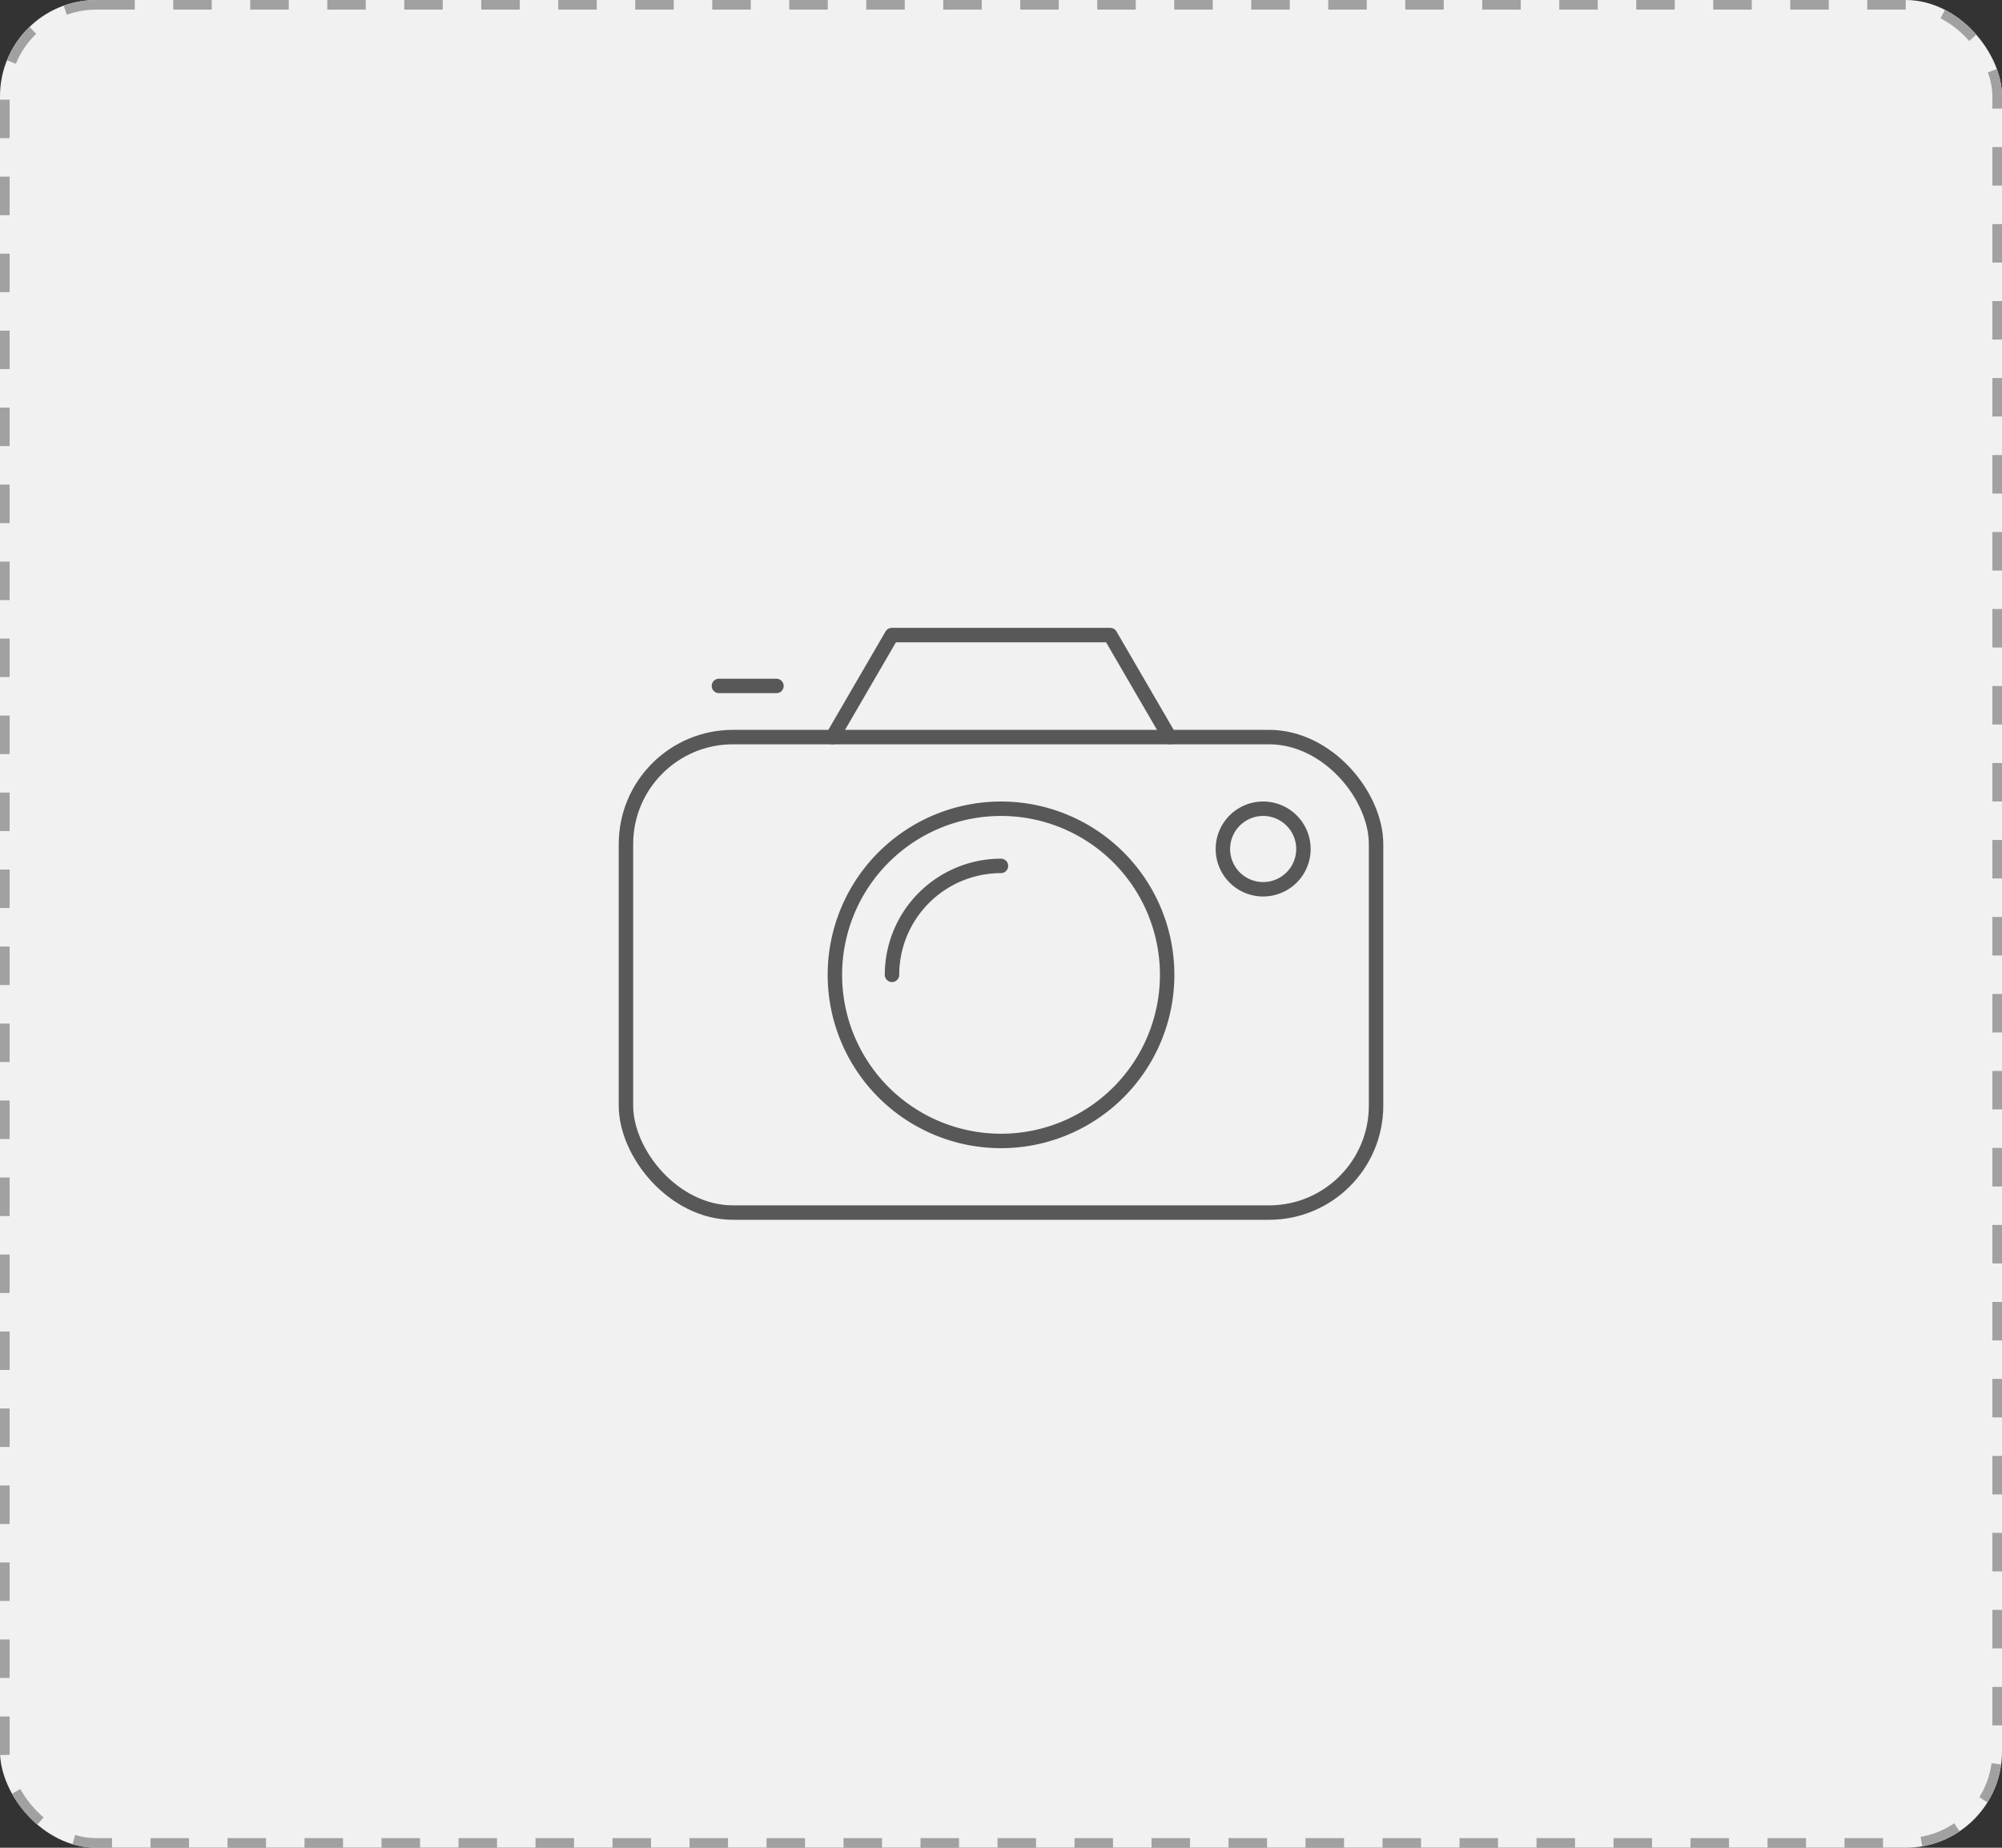 <svg xmlns="http://www.w3.org/2000/svg" width="104" height="96" viewBox="0 0 104 96">
  <rect x="0" y="0" width="104" height="96" fill="#333333" stroke="none"/>
  <g id="Group_5408" data-name="Group 5408" transform="translate(-335 -300)">
    <g id="Rectangle_3724" data-name="Rectangle 3724" transform="translate(335 300)" fill="#f1f1f1" stroke="#a2a0a1" stroke-width="0.5" stroke-dasharray="2">
      <rect width="104" height="96" rx="5" stroke="none"/>
      <rect x="0.25" y="0.25" width="103.5" height="95.5" rx="4.75" fill="none"/>
    </g>
    <g id="Group_5101" data-name="Group 5101" transform="translate(367.517 333)">
      <g id="Group_1838" data-name="Group 1838">
        <rect id="Rectangle_692" data-name="Rectangle 692" width="38.967" height="24.705" rx="5.559" transform="translate(0 5.295)" fill="none" stroke="#585858" stroke-linecap="round" stroke-linejoin="round" stroke-width="0.75"/>
        <path id="Path_7440" data-name="Path 7440" d="M777.935-459.725l3.081-5.3h11.347l3.081,5.3" transform="translate(-767.206 465.02)" fill="none" stroke="#585858" stroke-linecap="round" stroke-linejoin="round" stroke-width="0.75"/>
        <line id="Line_561" data-name="Line 561" x2="2.989" transform="translate(4.829 2.638)" fill="none" stroke="#585858" stroke-linecap="round" stroke-linejoin="round" stroke-width="0.75"/>
        <path id="Path_7441" data-name="Path 7441" d="M795.425-439.749a8.631,8.631,0,0,1-8.63,8.63,8.63,8.63,0,0,1-8.63-8.63,8.63,8.63,0,0,1,8.63-8.63A8.63,8.63,0,0,1,795.425-439.749Z" transform="translate(-767.311 457.397)" fill="none" stroke="#585858" stroke-linecap="round" stroke-linejoin="round" stroke-width="0.75"/>
        <path id="Path_7442" data-name="Path 7442" d="M783.64-437.241A5.663,5.663,0,0,1,789.3-442.9" transform="translate(-769.819 454.888)" fill="none" stroke="#585858" stroke-linecap="round" stroke-linejoin="round" stroke-width="0.75"/>
        <path id="Path_7443" data-name="Path 7443" d="M819.544-446.287a2.092,2.092,0,0,1-2.092,2.092,2.092,2.092,0,0,1-2.092-2.092,2.092,2.092,0,0,1,2.092-2.092A2.093,2.093,0,0,1,819.544-446.287Z" transform="translate(-784.35 457.397)" fill="none" stroke="#585858" stroke-linecap="round" stroke-linejoin="round" stroke-width="0.75"/>
      </g>
    </g>
  </g>
</svg>
